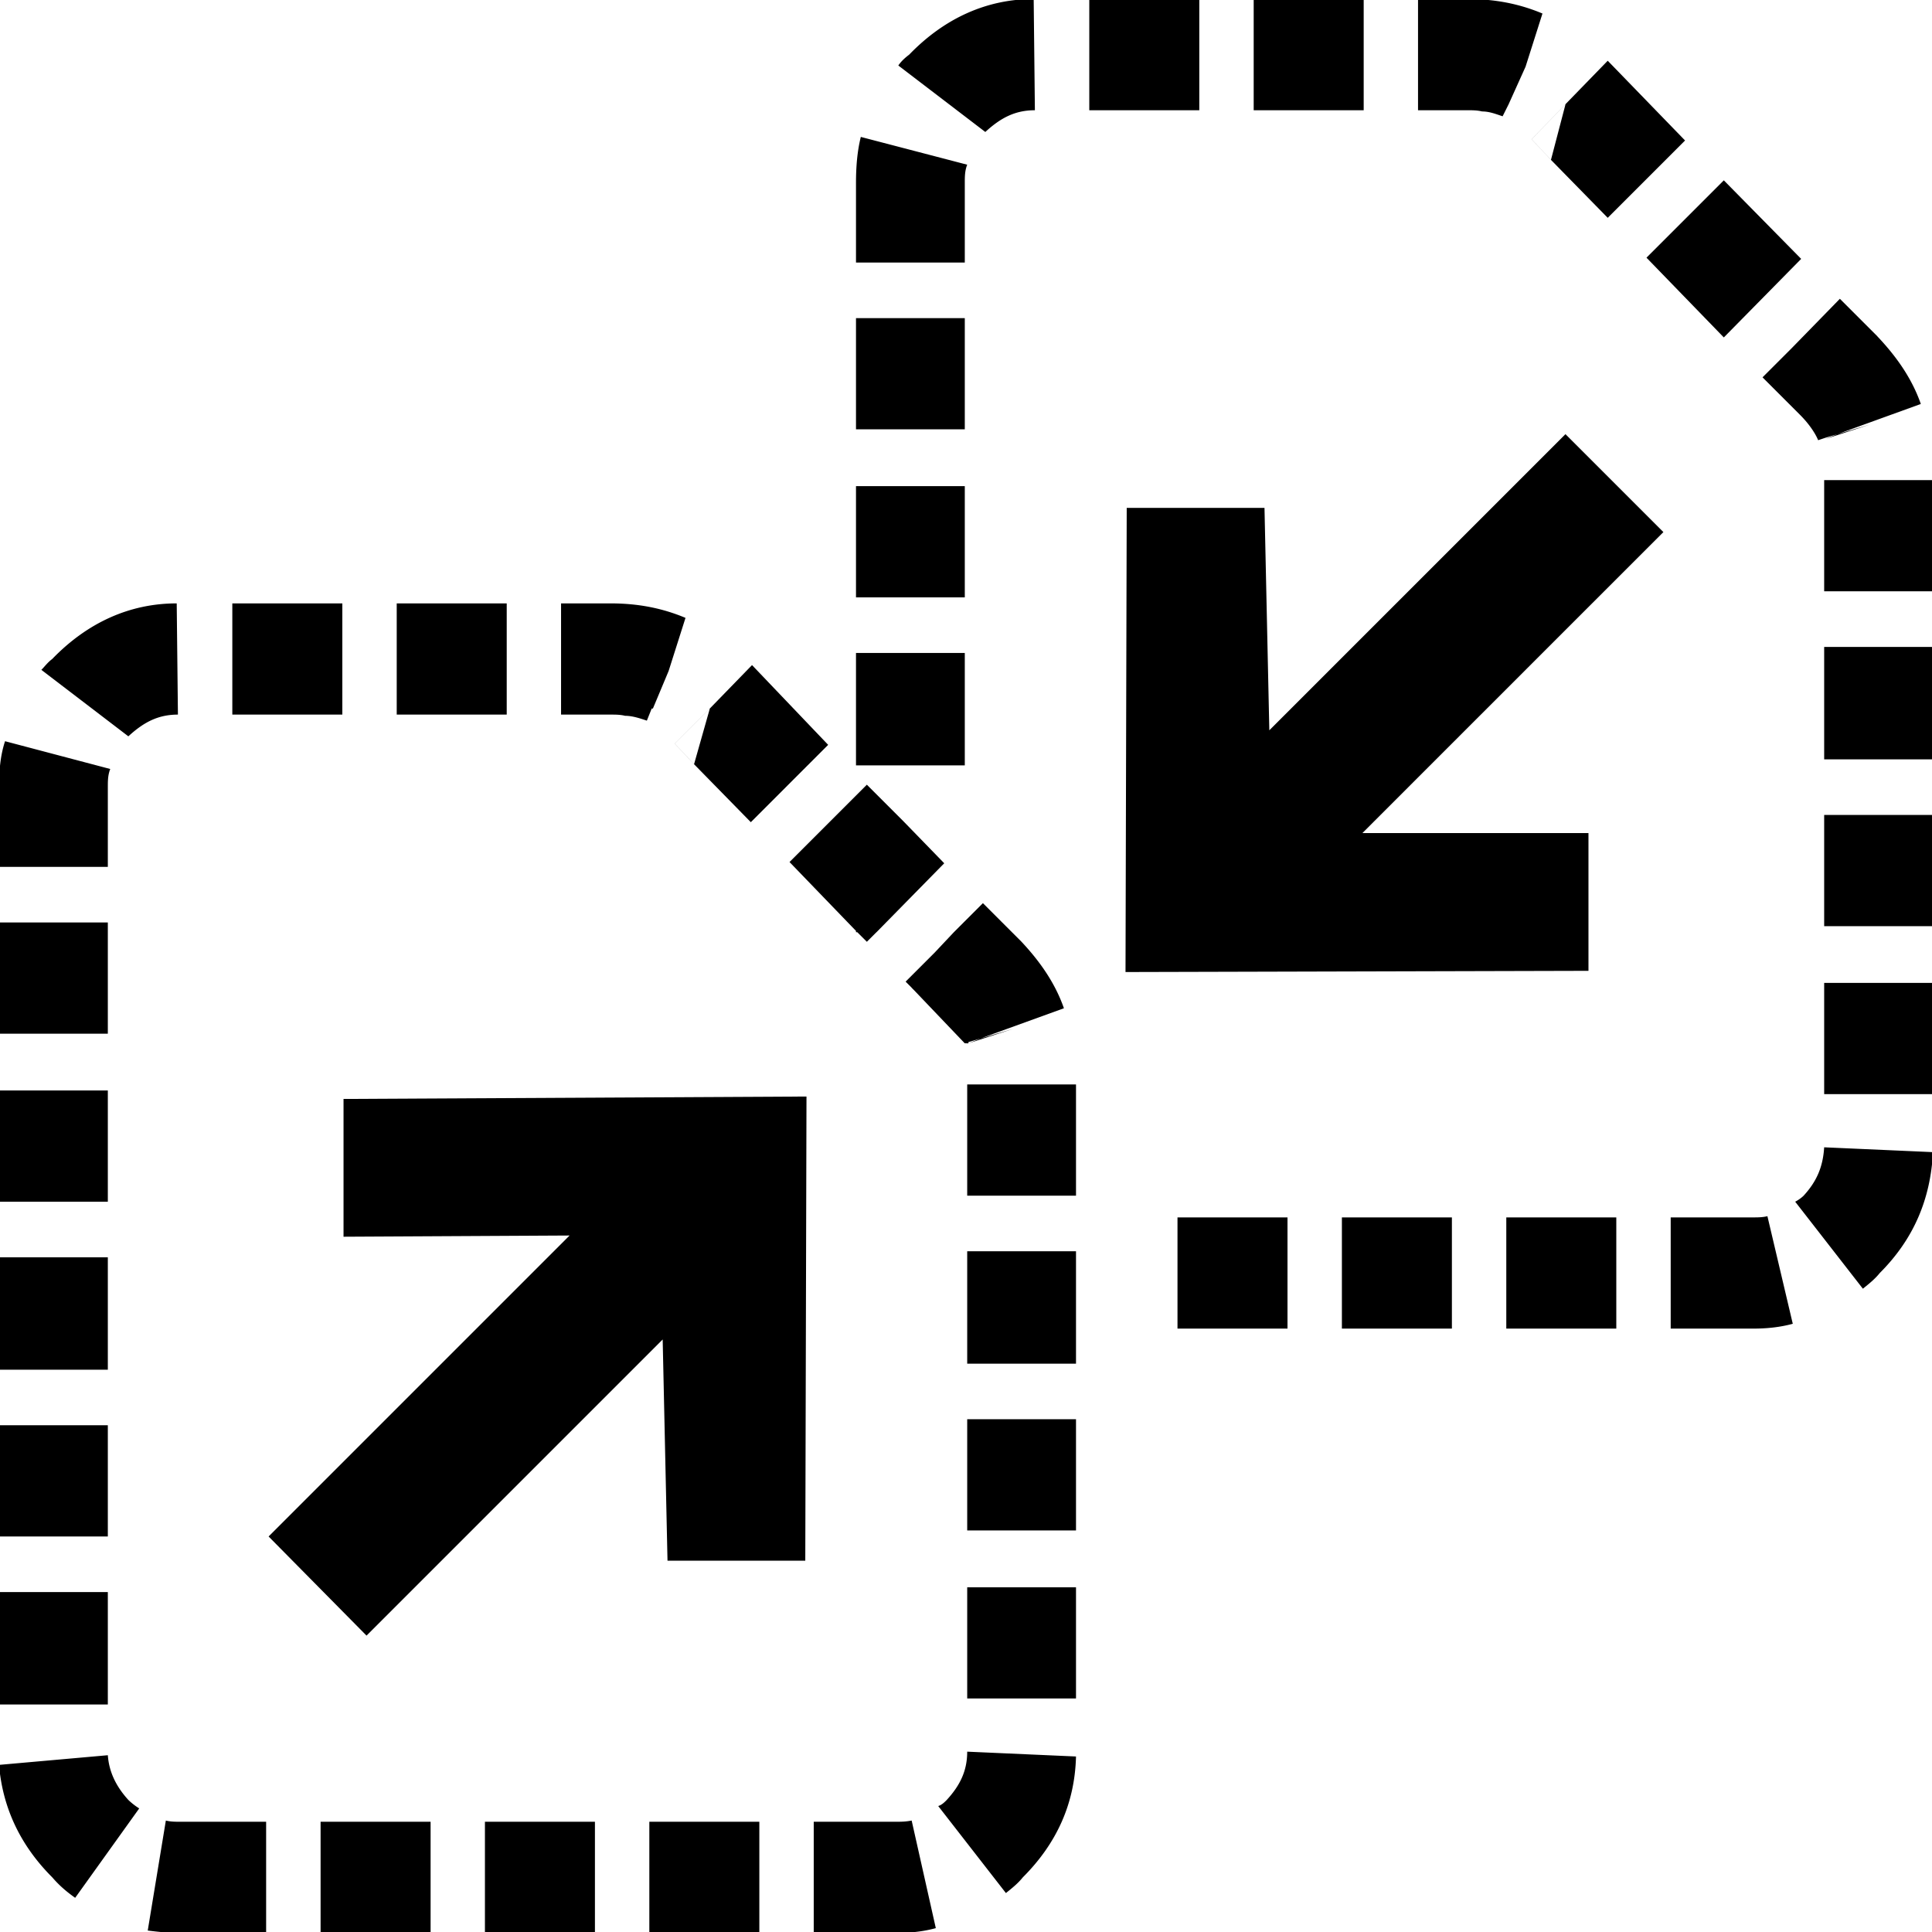 <svg xmlns="http://www.w3.org/2000/svg" viewBox="0 0 32 32"><path d="M27.551 8.813l-1.622-1.622-4.905 4.905-.08-3.684h-2.282l-.02 7.688 7.668-.02v-2.282h-3.744l4.985-4.985zm-10.65 6.767l-.621-.621-.48.48-.32.34-.48.48.14.14.841.881.06-.02.2-.06 1.381-.5c-.14-.4-.38-.761-.721-1.121zM3.848 9.994v1.842H5.67V9.994H3.848zm2.723 0v1.842h1.822V9.994H6.571zm3.543 0h-.821v1.842h.821c.08 0 .16 0 .24.02.12 0 .24.04.36.08l.08-.2h.02l.26-.621.28-.881c-.38-.16-.781-.24-1.241-.24zm-7.187 0c-.781 0-1.481.32-2.062.921-.08.06-.12.12-.18.18l1.441 1.101c.26-.24.5-.36.821-.36l-.02-1.842zm9.53 1.021l-.701.721-.581.581.32.34.941.961 1.281-1.281-1.261-1.321zM.084 12.276c-.08.24-.1.501-.1.761v1.321h1.802v-1.321c0-.1 0-.2.04-.3l-1.742-.46zm14.875 1.322l-.601-.601-1.281 1.281 1.101 1.141v.02h.02l.16.16.16-.16 1.121-1.141-.681-.701zM-.016 15.279v1.842h1.802v-1.842H-.016zm16.256 1.922l-.2.08.741-.24-.541.16zm-.22.761v1.842h1.802v-1.842H16.02zm-16.036.1v1.842h1.802v-1.842H-.016zm16.036 2.663v1.862h1.802v-1.862H16.02zm-16.036.1v1.862h1.802v-1.862H-.016zm16.036 2.682v1.842h1.802v-1.842H16.02zm-16.036.1v1.842h1.802v-1.842H-.016zM16.02 26.29v1.842h1.802V26.29H16.02zm-16.036.08v1.862h1.802V26.37H-.016zm16.036 2.643c0 .32-.12.561-.34.801-.04.04-.08.08-.14.1l1.121 1.441c.1-.08.2-.16.28-.26.561-.561.861-1.221.881-2.002l-1.802-.08zm-13.894.8c-.2-.22-.32-.46-.34-.741l-1.802.16c.06.721.36 1.341.881 1.862.12.14.24.24.38.34l1.061-1.481a1.1 1.1 0 0 1-.18-.14zm.861.361c-.08 0-.16 0-.24-.02l-.3 1.822c.16.02.34.04.52.04h1.441v-1.842H2.987zm2.323 0v1.842h1.822v-1.842H5.31zm2.722 0v1.842h1.822v-1.842H8.032zm2.723 0v1.842h1.822v-1.842h-1.822zm4.344-.02c-.1.02-.18.02-.26.02h-1.361v1.842h1.361c.22 0 .44-.02.661-.08l-.4-1.782zm.941-12.873v-.02l-.06-.16-.28-.741-.22-.581-.34.34v.28l.841.881zm-4.544-4.624l-.32-.34.581-.581zM15.7 16.36h-.601l.04.04.841.881v-.18l-.28-.741zm1.141 4.365l.981 1.281v-1.281h-.981zM18.042-.016v1.842h1.822V-.016h-1.822zm2.723 0v1.842h1.822V-.016h-1.822zm3.543 0h-.821v1.842h.821c.08 0 .16 0 .24.02.12 0 .22.04.34.08l.1-.2.28-.621.28-.881c-.38-.16-.781-.24-1.241-.24zm-7.187 0c-.781 0-1.481.32-2.062.921-.08.06-.14.12-.18.18l1.441 1.101c.26-.24.5-.36.821-.36l-.02-1.842zm9.509 1.021l-.701.721-.561.581.32.34.941.961 1.281-1.281-1.281-1.321zM14.258 2.267c-.06.24-.08.5-.08.761v1.321h1.802V3.028c0-.1 0-.2.04-.3l-1.762-.46zm14.294.72l-1.281 1.281 1.281 1.321 1.281-1.301-1.281-1.301zM14.178 5.269v1.842h1.802V5.269h-1.802zm16.917.301l-.621-.621-.801.821-.48.48.621.621c.16.16.26.32.3.42l.12-.04.2-.06 1.381-.5c-.14-.4-.38-.761-.721-1.121zm-.661 1.621l-.2.08.741-.24-.541.16zm-.22.761v1.842h1.802V7.952h-1.802zm-16.036.1v1.842h1.802V8.052h-1.802zm16.036 2.663v1.862h1.802v-1.862h-1.802zm-16.036.1v1.862h1.802v-1.862h-1.802zm16.036 2.683v1.842h1.802v-1.842h-1.802zM15.8 15.439h.18v-.18l-.18.18zm14.414.841v1.842h1.802V16.28h-1.802zm0 2.723c-.02.32-.12.561-.34.801-.04.04-.1.08-.14.1l1.121 1.441c.1-.08.2-.16.28-.26.561-.561.841-1.221.881-2.002l-1.802-.08zm-14.194.26v.541h.3c-.16-.16-.26-.34-.3-.541zm3.483.901v1.842h1.822v-1.842h-1.822zm2.723 0v1.842h1.822v-1.842h-1.822zm2.723 0v1.842h1.822v-1.842h-1.822zm4.324-.02c-.08.02-.16.02-.24.02h-1.361v1.842h1.361c.22 0 .44-.02.661-.08l-.42-1.782zm-14.314-6.546l-.781 1.822v.02h.34l1.121-1.141-.681-.701zm10.73-10.951l-.32-.34.561-.581zM5.69 18.202v2.282l3.744-.02-4.985 4.985 1.622 1.642 4.905-4.905.08 3.664h2.282l.02-7.688-7.668.04z"/></svg>